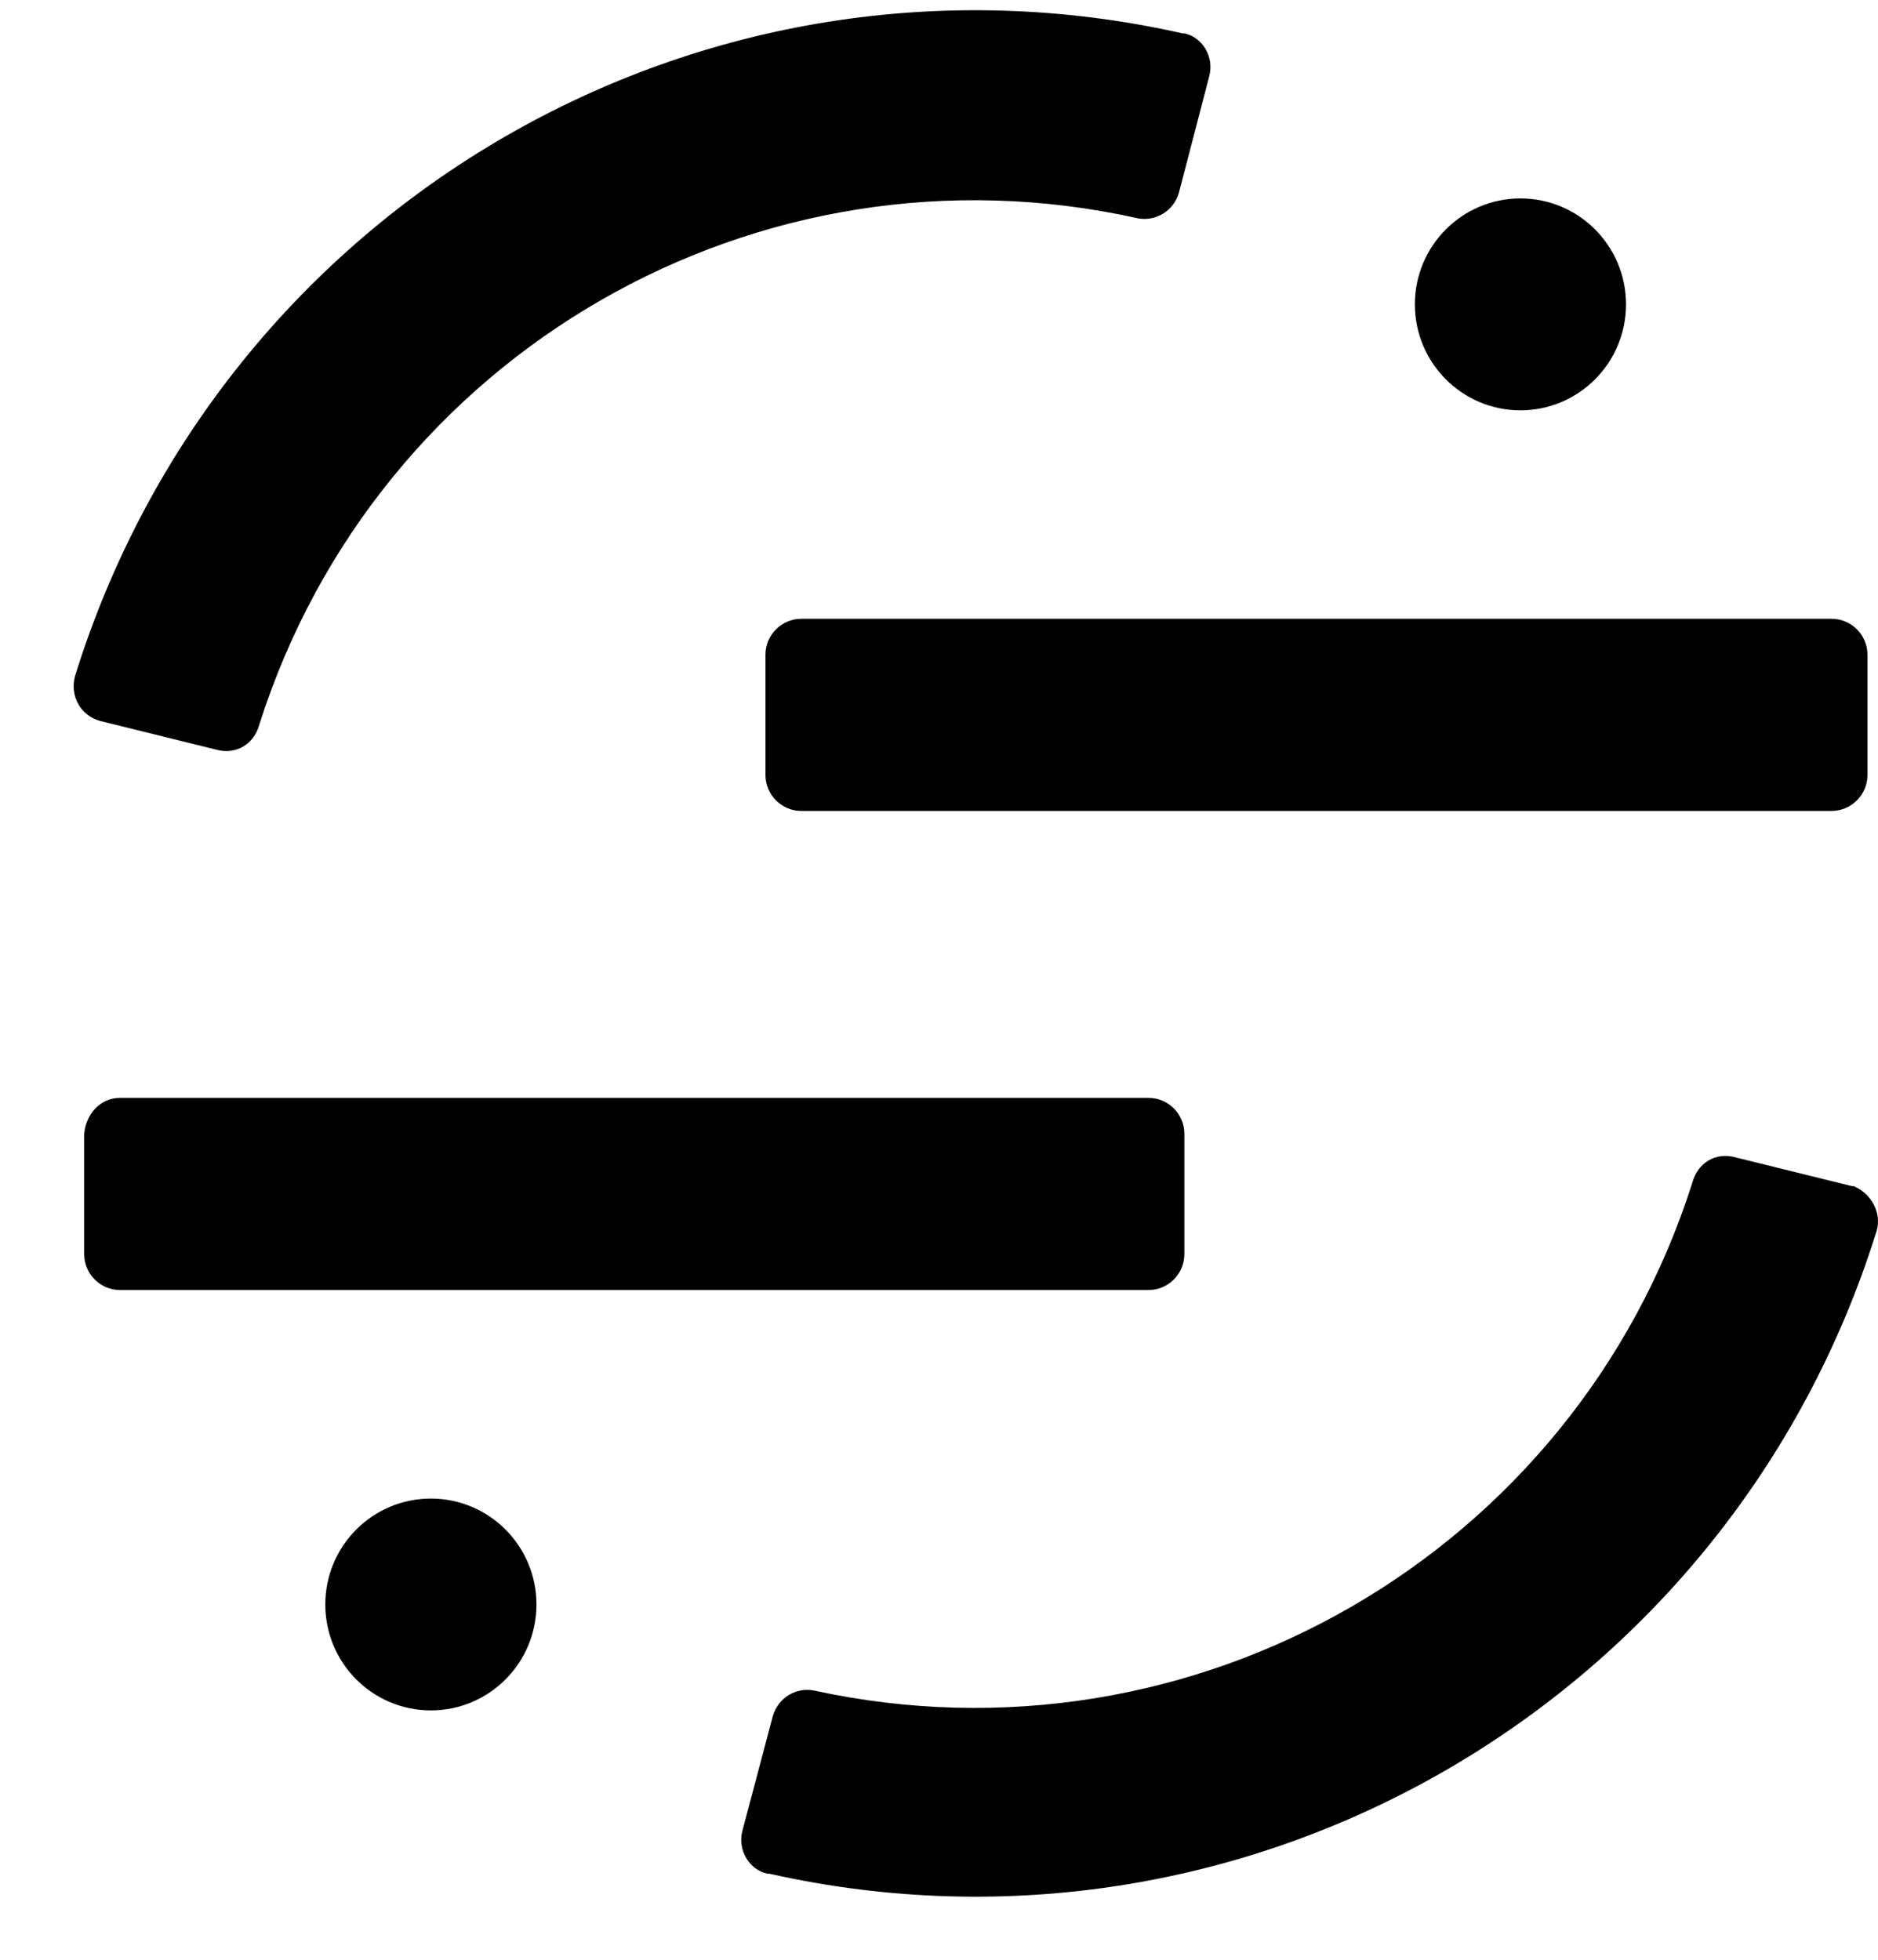 <svg xmlns="http://www.w3.org/2000/svg" width="23" height="24" viewBox="0 0 23 24" fill="none" id="svg2079066191_1957">
<path d="M9.813 7.578H22.432C22.673 7.578 22.871 7.776 22.871 8.018V9.491C22.871 9.733 22.673 9.931 22.432 9.931H9.813C9.572 9.931 9.375 9.733 9.375 9.491V8.018C9.375 7.776 9.572 7.578 9.813 7.578Z" fill="black"></path>
<path d="M1.469 13.445H14.067C14.308 13.445 14.505 13.643 14.505 13.885V15.358C14.505 15.6 14.308 15.798 14.067 15.798H1.469C1.228 15.798 1.031 15.6 1.031 15.358V13.885C1.053 13.643 1.228 13.445 1.469 13.445Z" fill="black"></path>
<path fill-rule="evenodd" clip-rule="evenodd" d="M2.65 9.181C2.891 9.247 3.11 9.115 3.176 8.873C4.622 4.322 9.288 1.639 13.933 2.673C14.152 2.716 14.371 2.585 14.437 2.365L14.809 0.936C14.875 0.694 14.722 0.452 14.502 0.408H14.48C8.609 -0.911 2.716 2.497 0.919 8.279C0.853 8.521 0.985 8.763 1.226 8.829L2.65 9.181Z" fill="black"></path>
<path fill-rule="evenodd" clip-rule="evenodd" d="M21.253 14.173C21.012 14.107 20.793 14.239 20.727 14.481C19.281 19.032 14.614 21.715 9.97 20.703C9.751 20.659 9.532 20.791 9.466 21.011L9.093 22.418C9.028 22.66 9.181 22.902 9.4 22.946H9.422C15.294 24.265 21.187 20.835 22.983 15.075C23.049 14.855 22.918 14.613 22.699 14.525C22.699 14.525 22.699 14.525 22.677 14.525L21.253 14.173Z" fill="black"></path>
<path d="M18.621 5.025C19.335 5.025 19.914 4.444 19.914 3.727C19.914 3.011 19.335 2.43 18.621 2.43C17.907 2.43 17.328 3.011 17.328 3.727C17.328 4.444 17.907 5.025 18.621 5.025Z" fill="black"></path>
<path d="M5.277 20.946C5.991 20.946 6.57 20.366 6.57 19.649C6.57 18.932 5.991 18.352 5.277 18.352C4.563 18.352 3.984 18.932 3.984 19.649C3.984 20.366 4.563 20.946 5.277 20.946Z" fill="black"></path>
</svg>